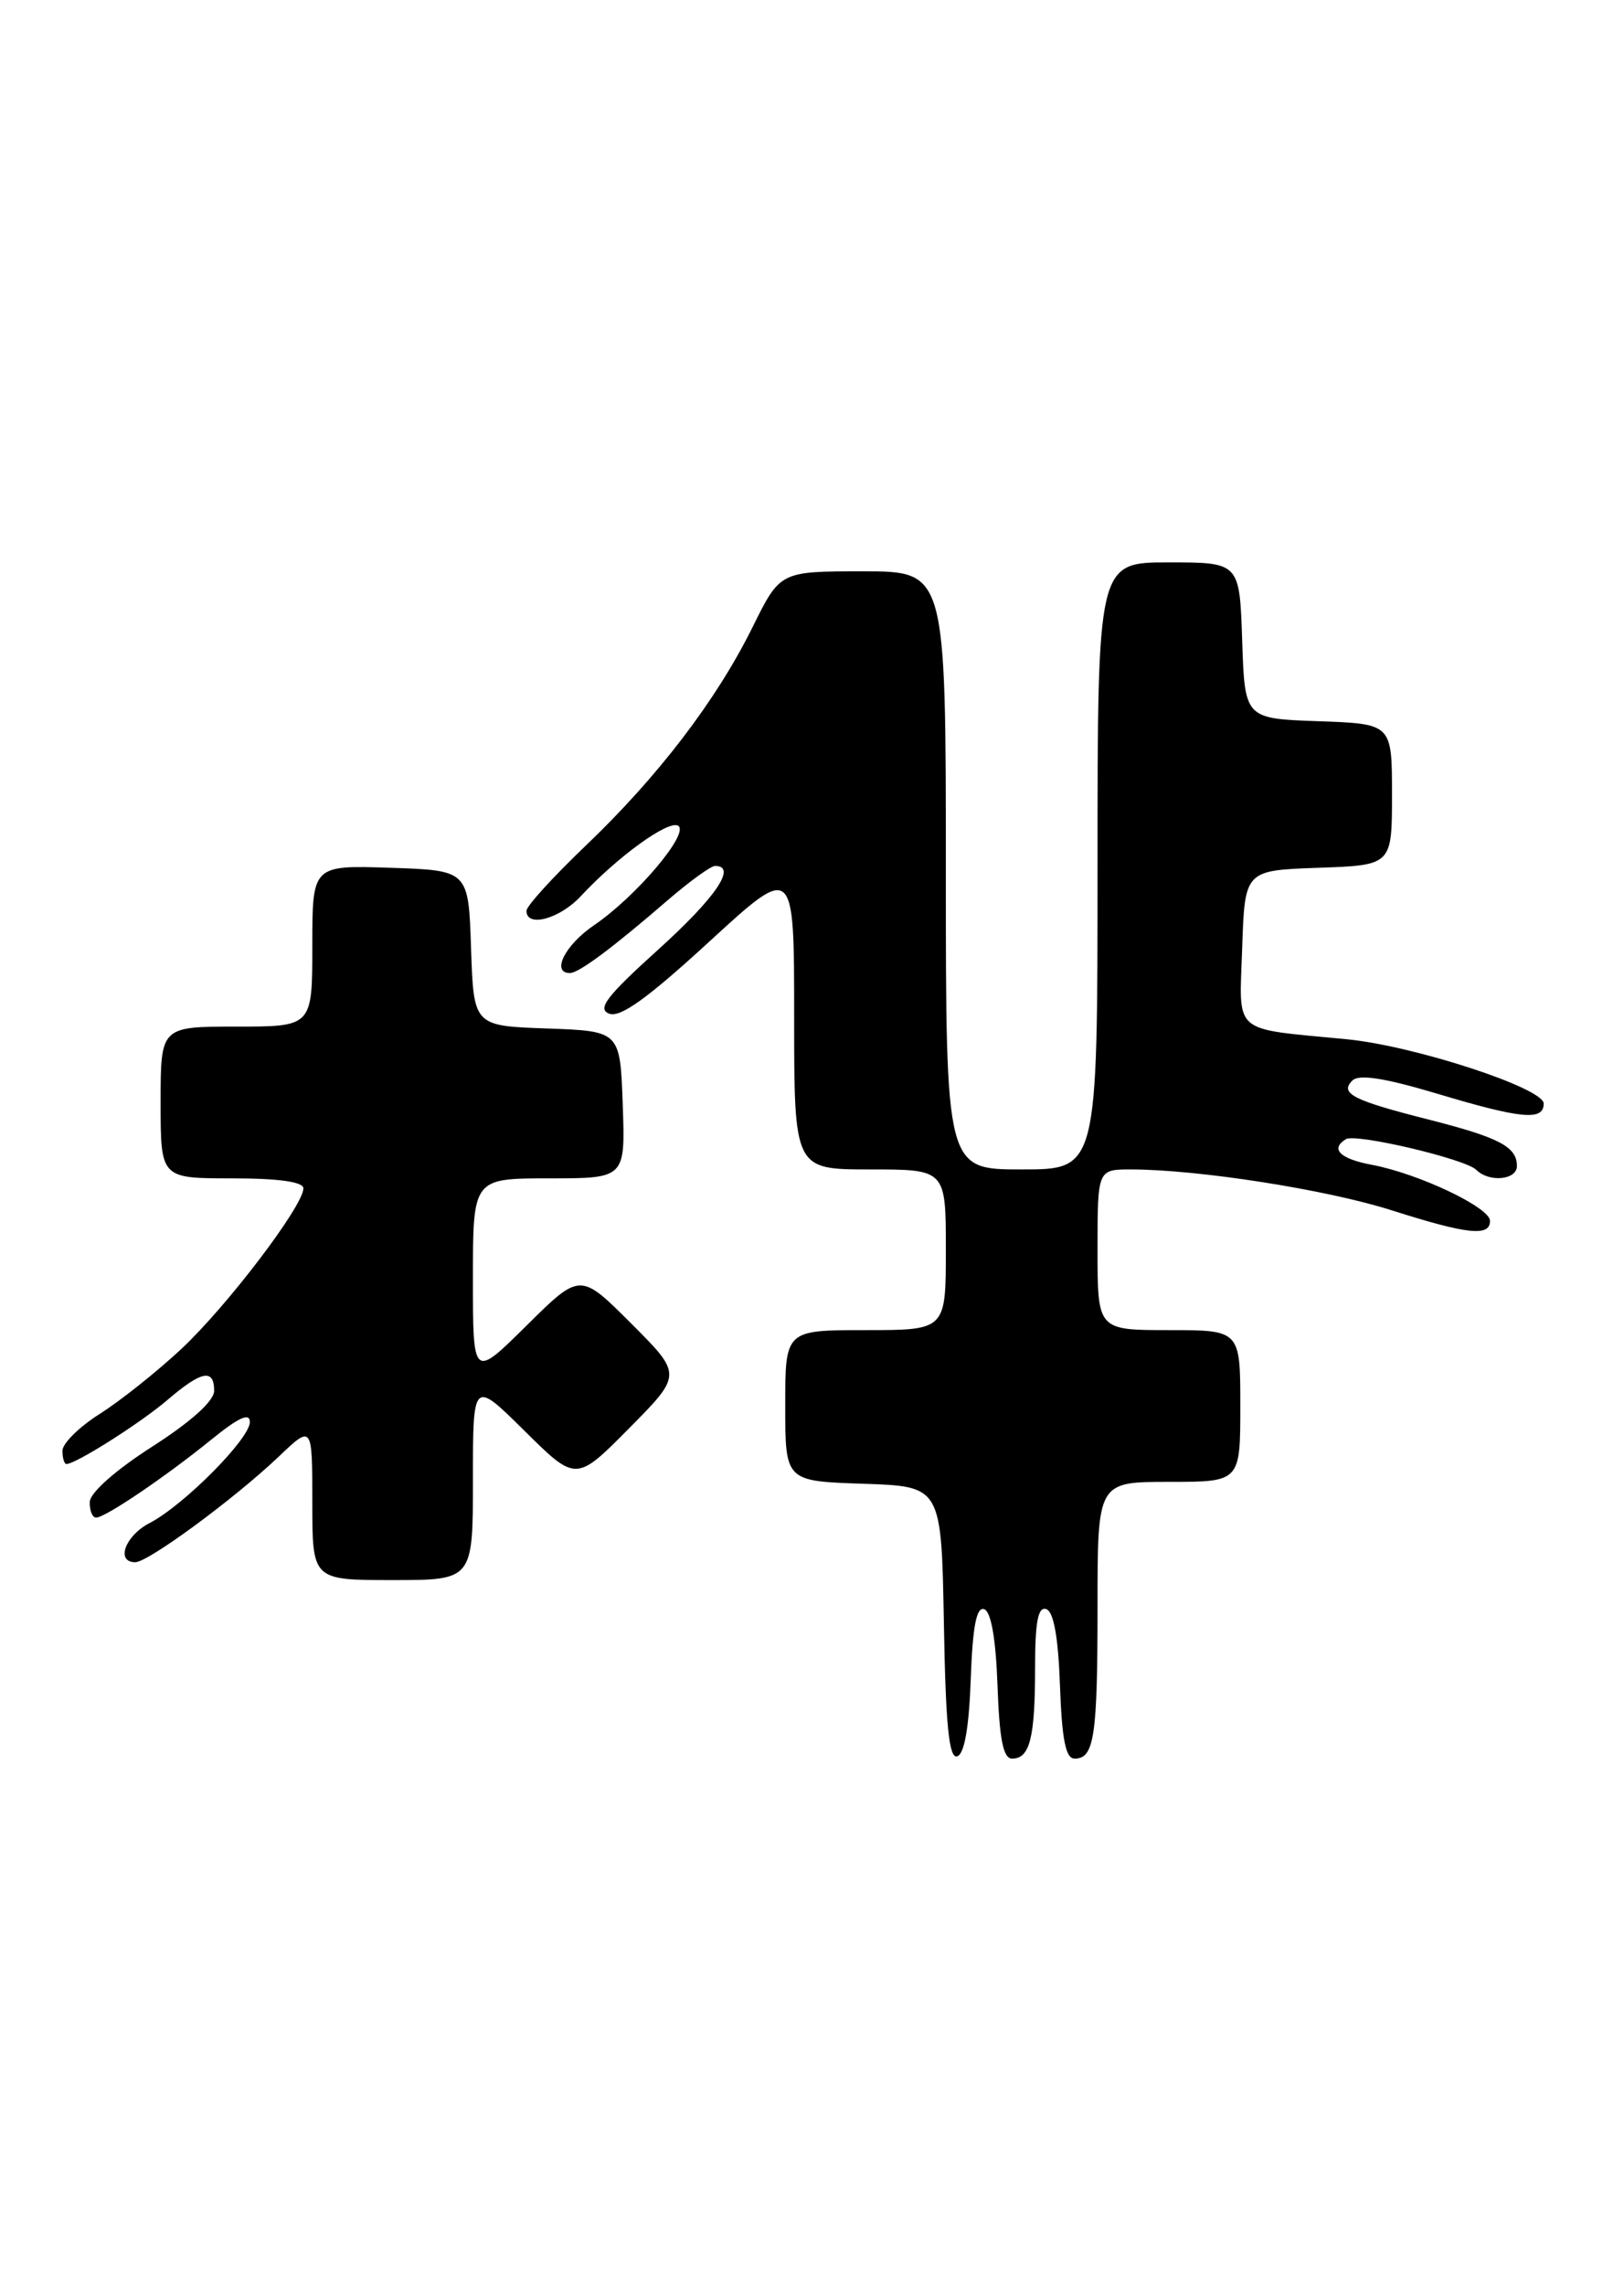 <?xml version="1.0" encoding="UTF-8" standalone="no"?>
<!DOCTYPE svg PUBLIC "-//W3C//DTD SVG 1.1//EN" "http://www.w3.org/Graphics/SVG/1.1/DTD/svg11.dtd" >
<svg xmlns="http://www.w3.org/2000/svg" xmlns:xlink="http://www.w3.org/1999/xlink" version="1.1" viewBox="0 0 182 256">
 <g >
 <path fill="currentColor"
d=" M 108.79 188.10 C 109.00 182.21 109.43 179.97 110.29 180.26 C 111.07 180.52 111.60 183.56 111.79 188.83 C 112.01 194.89 112.43 197.00 113.43 197.00 C 115.41 197.00 116.00 194.68 116.00 186.83 C 116.00 181.68 116.33 179.94 117.25 180.25 C 118.08 180.52 118.60 183.40 118.79 188.83 C 119.01 194.89 119.43 197.00 120.43 197.00 C 122.63 197.00 123.00 194.56 123.00 179.92 C 123.00 166.00 123.00 166.00 131.00 166.00 C 139.00 166.00 139.00 166.00 139.00 157.50 C 139.00 149.00 139.00 149.00 131.00 149.00 C 123.00 149.00 123.00 149.00 123.00 140.00 C 123.00 131.00 123.00 131.00 126.75 131.00 C 134.32 131.01 148.70 133.26 156.00 135.59 C 164.48 138.29 167.01 138.55 166.98 136.75 C 166.96 135.25 158.94 131.45 153.73 130.48 C 150.17 129.81 149.05 128.71 150.83 127.61 C 151.92 126.93 164.22 129.82 165.45 131.05 C 166.88 132.48 170.00 132.19 170.00 130.62 C 170.00 128.47 168.05 127.44 160.25 125.45 C 151.61 123.26 150.10 122.50 151.56 121.04 C 152.29 120.31 155.15 120.75 160.98 122.49 C 170.52 125.35 173.00 125.58 173.00 123.62 C 173.00 121.89 158.52 117.16 150.96 116.42 C 137.90 115.15 138.89 116.01 139.21 106.20 C 139.50 97.50 139.50 97.50 147.75 97.21 C 156.00 96.92 156.00 96.92 156.00 89.00 C 156.00 81.08 156.00 81.08 147.75 80.79 C 139.50 80.50 139.50 80.50 139.21 71.75 C 138.92 63.00 138.92 63.00 130.96 63.00 C 123.00 63.00 123.00 63.00 123.00 97.00 C 123.00 131.00 123.00 131.00 114.50 131.00 C 106.00 131.00 106.00 131.00 106.00 97.50 C 106.00 64.00 106.00 64.00 96.71 64.00 C 87.43 64.00 87.43 64.00 84.34 70.25 C 80.29 78.44 73.73 87.02 65.59 94.78 C 61.97 98.24 59.00 101.50 59.00 102.03 C 59.00 103.94 62.70 102.95 65.08 100.40 C 69.23 95.94 74.92 91.83 76.00 92.50 C 77.32 93.32 71.29 100.44 66.55 103.66 C 63.32 105.86 61.74 109.00 63.87 109.00 C 64.87 109.00 68.67 106.17 74.89 100.79 C 77.31 98.71 79.67 97.00 80.14 97.00 C 82.63 97.00 80.22 100.54 73.78 106.36 C 67.97 111.61 66.89 113.02 68.27 113.55 C 69.52 114.03 72.57 111.83 79.49 105.48 C 89.00 96.75 89.00 96.75 89.00 113.88 C 89.00 131.00 89.00 131.00 97.50 131.00 C 106.00 131.00 106.00 131.00 106.00 140.00 C 106.00 149.00 106.00 149.00 97.00 149.00 C 88.00 149.00 88.00 149.00 88.00 157.46 C 88.00 165.92 88.00 165.92 96.75 166.21 C 105.50 166.50 105.50 166.50 105.78 181.82 C 105.98 193.36 106.36 197.05 107.28 196.74 C 108.08 196.48 108.60 193.48 108.79 188.10 Z  M 53.00 165.78 C 53.00 154.56 53.00 154.56 58.78 160.28 C 64.56 166.00 64.56 166.00 70.51 159.99 C 76.46 153.98 76.46 153.98 70.74 148.26 C 65.02 142.54 65.02 142.54 59.01 148.49 C 53.00 154.44 53.00 154.44 53.00 143.22 C 53.00 132.00 53.00 132.00 61.54 132.00 C 70.08 132.00 70.08 132.00 69.79 123.75 C 69.50 115.50 69.50 115.50 61.29 115.21 C 53.08 114.92 53.08 114.92 52.79 106.21 C 52.50 97.50 52.50 97.50 43.75 97.21 C 35.00 96.92 35.00 96.92 35.00 105.96 C 35.00 115.00 35.00 115.00 26.50 115.00 C 18.00 115.00 18.00 115.00 18.00 123.50 C 18.00 132.00 18.00 132.00 26.00 132.00 C 31.25 132.00 34.00 132.39 34.00 133.12 C 34.00 135.08 25.45 146.32 20.30 151.13 C 17.57 153.67 13.47 156.94 11.17 158.39 C 8.88 159.84 7.00 161.69 7.00 162.51 C 7.00 163.33 7.20 164.00 7.44 164.00 C 8.50 164.00 15.77 159.39 18.78 156.81 C 22.59 153.55 24.00 153.28 24.00 155.80 C 24.00 156.93 21.43 159.25 17.06 162.05 C 12.94 164.69 10.09 167.21 10.06 168.25 C 10.03 169.21 10.35 170.00 10.77 170.00 C 11.80 170.00 18.52 165.45 23.75 161.21 C 26.76 158.77 28.00 158.21 28.00 159.30 C 28.00 161.17 20.58 168.64 16.75 170.62 C 14.02 172.04 12.94 175.00 15.16 175.00 C 16.61 175.00 26.26 167.90 31.25 163.16 C 35.00 159.59 35.00 159.59 35.00 168.30 C 35.00 177.00 35.00 177.00 44.00 177.00 C 53.00 177.00 53.00 177.00 53.00 165.78 Z "/>
</g>
</svg>